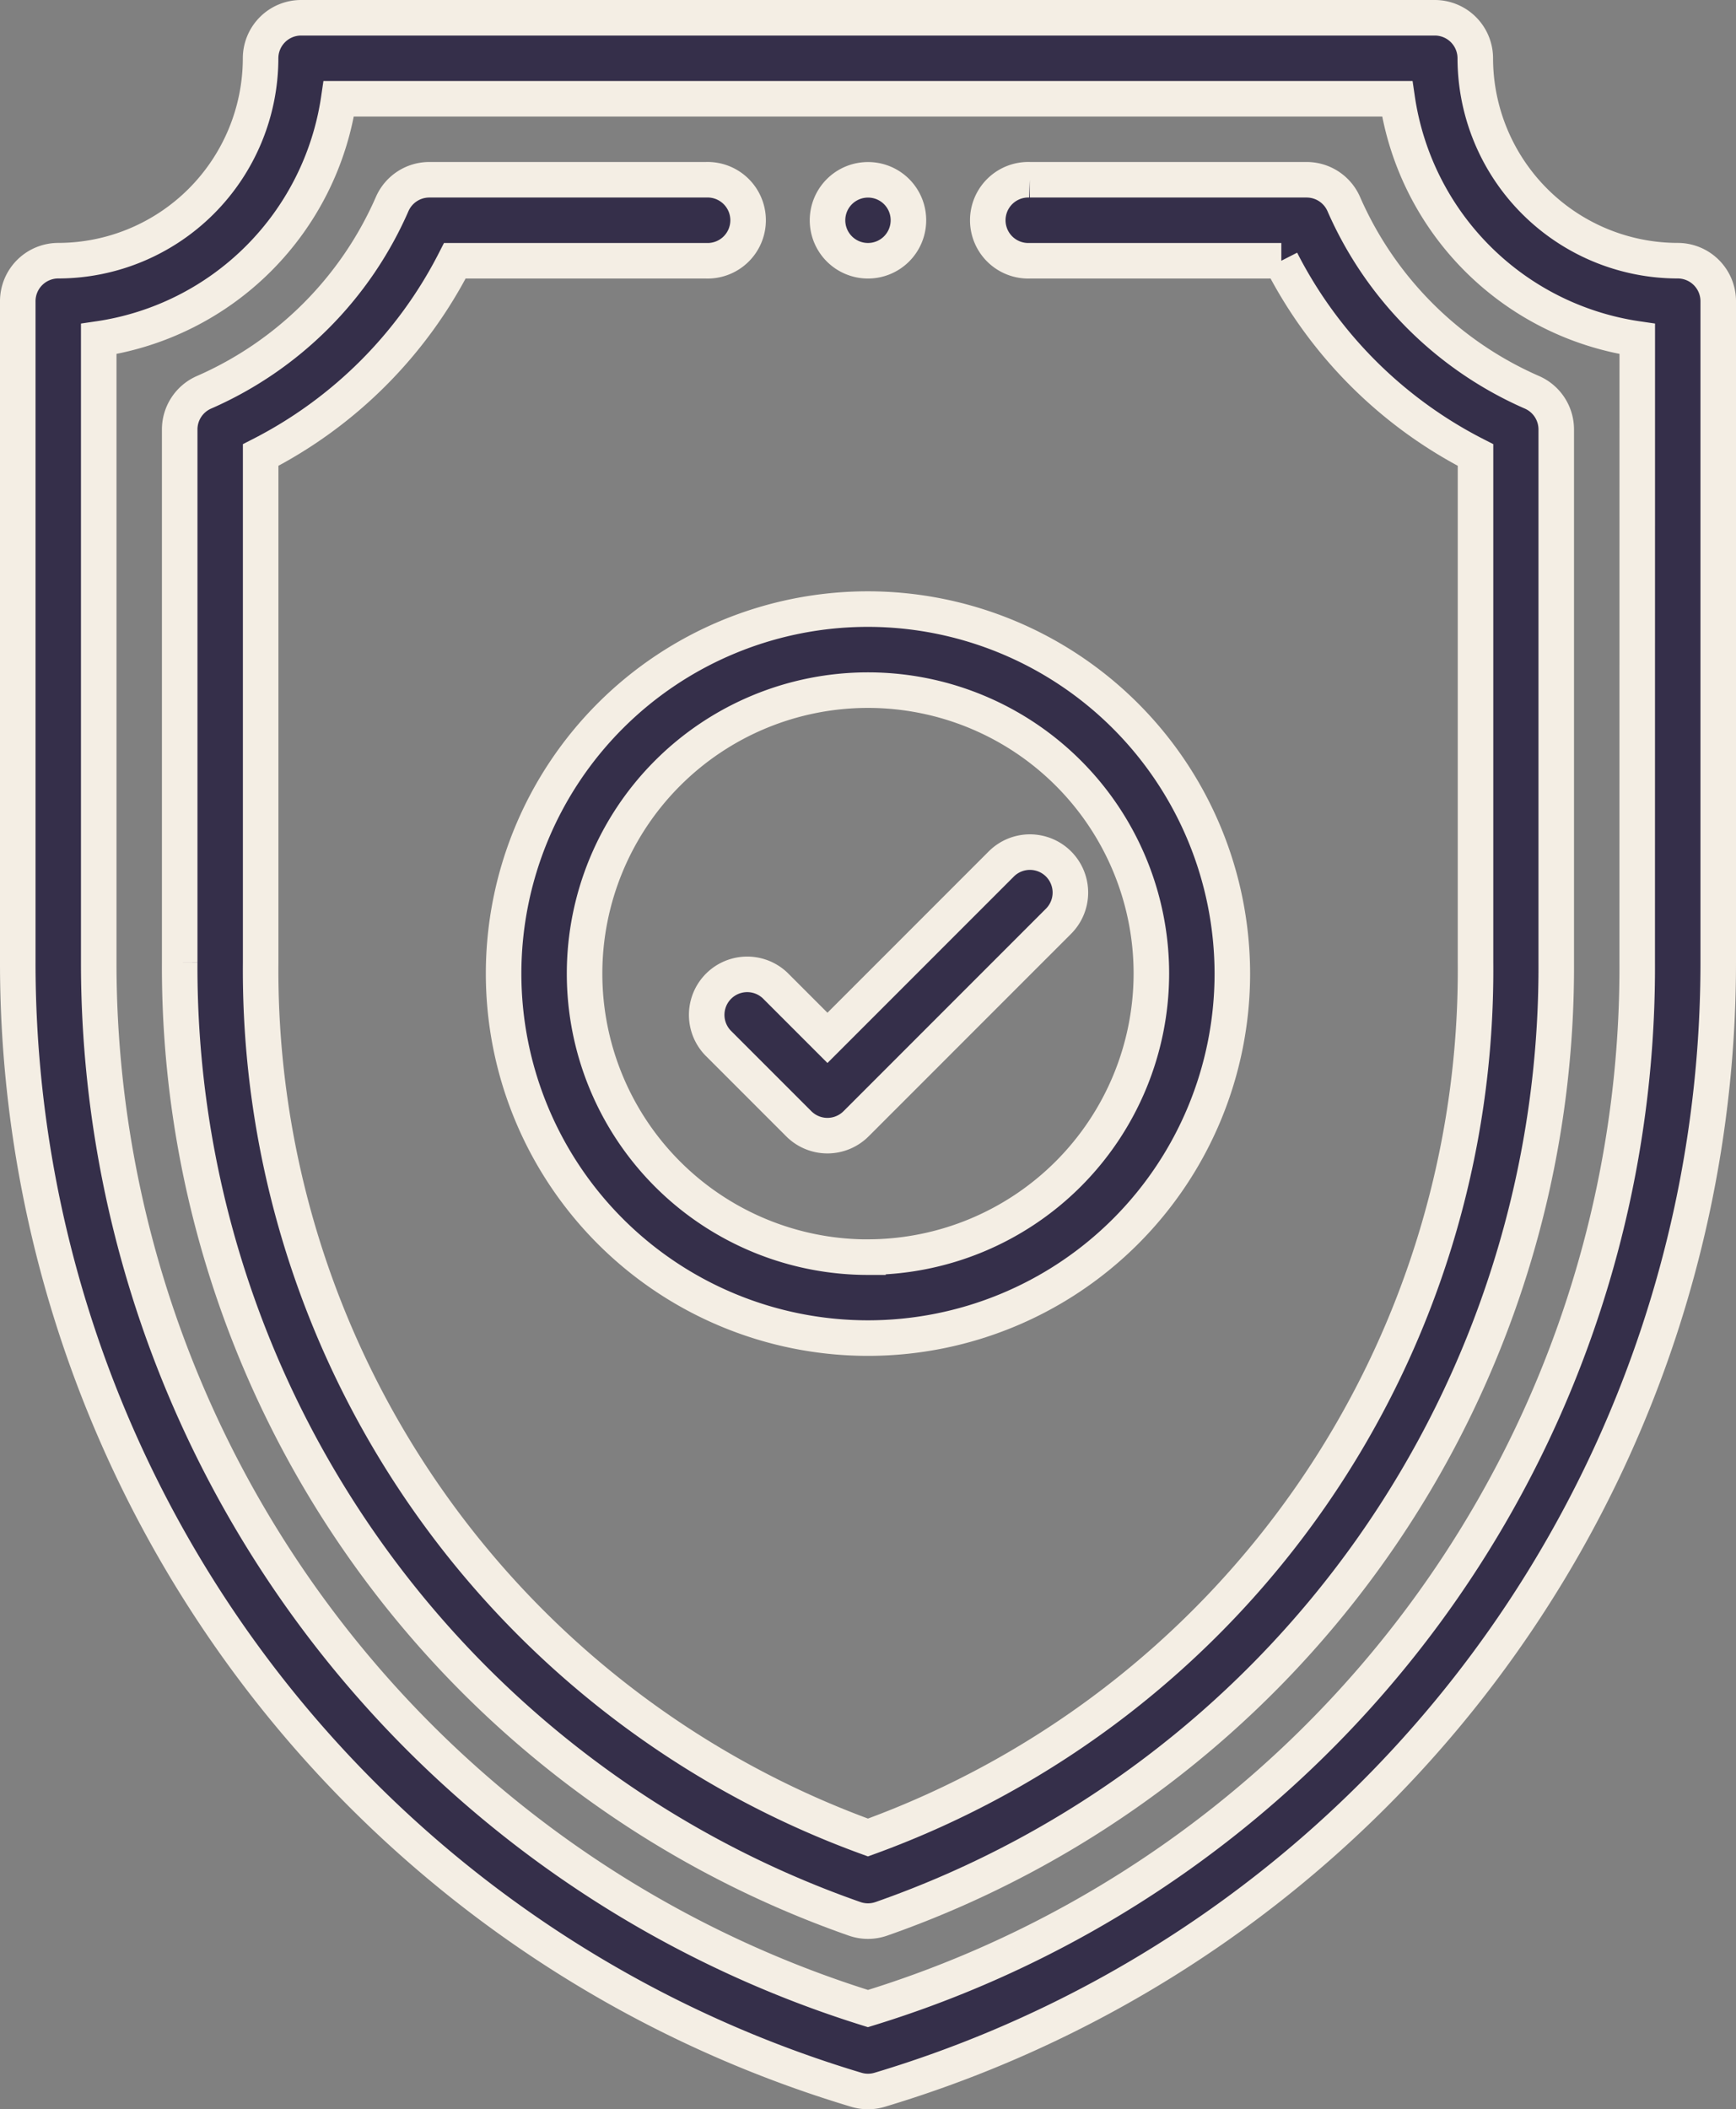 <svg xmlns="http://www.w3.org/2000/svg" width="29.311" height="35.6" viewBox="0 0 29.311 35.6">
    <rect x="0" y="0" width="29.311" height="35.6" fill="#808080" stroke="none"/>
    <defs>
        <style>
            .prefix__cls-1{fill:#352f4a;stroke:#f4eee4;stroke-width:.6px}
        </style>
    </defs>
    <g id="prefix__Group_1236" data-name="Group 1236" transform="translate(-45.7 .3)">
        <g id="prefix__Group_1205" data-name="Group 1205" transform="translate(46)">
            <g id="prefix__Group_1204" data-name="Group 1204">
                <path id="prefix__Path_13852" d="M74.027 4.1A3.422 3.422 0 0170.609.684.684.684 0 0069.926 0H50.785a.684.684 0 00-.685.684A3.422 3.422 0 0146.684 4.1a.684.684 0 00-.684.685v11.156a19.856 19.856 0 0014.159 19.03.683.683 0 00.393 0 19.858 19.858 0 0014.159-19.03V4.785a.684.684 0 00-.684-.685zm-.684 11.839A18.384 18.384 0 0160.355 33.6a18.484 18.484 0 01-12.988-17.659V5.42a4.8 4.8 0 004.053-4.053h17.871a4.8 4.8 0 004.053 4.053z" class="prefix__cls-1" data-name="Path 13852" transform="translate(-46)"/>
            </g>
        </g>
        <g id="prefix__Group_1215" data-name="Group 1215" transform="translate(48.734 2.734)">
            <g id="prefix__Group_1207" data-name="Group 1207" transform="translate(10.938 .001)">
                <g id="prefix__Group_1206" data-name="Group 1206">
                    <path id="prefix__Path_13853" d="M246.693 40.01a.683.683 0 10.683.683.681.681 0 00-.683-.683z" class="prefix__cls-1" data-name="Path 13853" transform="translate(-246.01 -40.01)"/>
                </g>
            </g>
            <g id="prefix__Group_1209" data-name="Group 1209">
                <g id="prefix__Group_1208" data-name="Group 1208">
                    <path id="prefix__Path_13854" d="M108.833 43.588a6.158 6.158 0 01-3.179-3.179.684.684 0 00-.626-.409h-4.674a.684.684 0 100 1.367h4.246a7.515 7.515 0 003.279 3.279v8.56a15.572 15.572 0 01-10.258 14.773 15.572 15.572 0 01-10.254-14.773v-8.56a7.515 7.515 0 003.279-3.279h4.241a.684.684 0 100-1.367h-4.673a.684.684 0 00-.626.409 6.158 6.158 0 01-3.179 3.179.684.684 0 00-.409.626v8.992a17.017 17.017 0 0011.393 16.145.684.684 0 00.456 0 17.017 17.017 0 0011.393-16.144v-8.993a.684.684 0 00-.409-.626z" class="prefix__cls-1" data-name="Path 13854" transform="translate(-86 -40)"/>
                </g>
            </g>
            <g id="prefix__Group_1214" data-name="Group 1214" transform="translate(5.469 7.246)">
                <g id="prefix__Group_1211" data-name="Group 1211">
                    <g id="prefix__Group_1210" data-name="Group 1210">
                        <path id="prefix__Path_13855" d="M172.152 146a6.152 6.152 0 106.152 6.152 6.159 6.159 0 00-6.152-6.152zm0 10.938a4.785 4.785 0 114.785-4.785 4.791 4.791 0 01-4.785 4.784z" class="prefix__cls-1" data-name="Path 13855" transform="translate(-166 -146)"/>
                    </g>
                </g>
                <g id="prefix__Group_1213" data-name="Group 1213" transform="translate(3.418 4.102)">
                    <g id="prefix__Group_1212" data-name="Group 1212">
                        <path id="prefix__Path_13856" d="M221.951 206.2a.684.684 0 00-.967 0l-2.935 2.935-.884-.884a.684.684 0 00-.967.967l1.367 1.367a.684.684 0 00.967 0l3.418-3.418a.684.684 0 00.001-.967z" class="prefix__cls-1" data-name="Path 13856" transform="translate(-215.999 -206)"/>
                    </g>
                </g>
            </g>
        </g>
    </g>
</svg>
